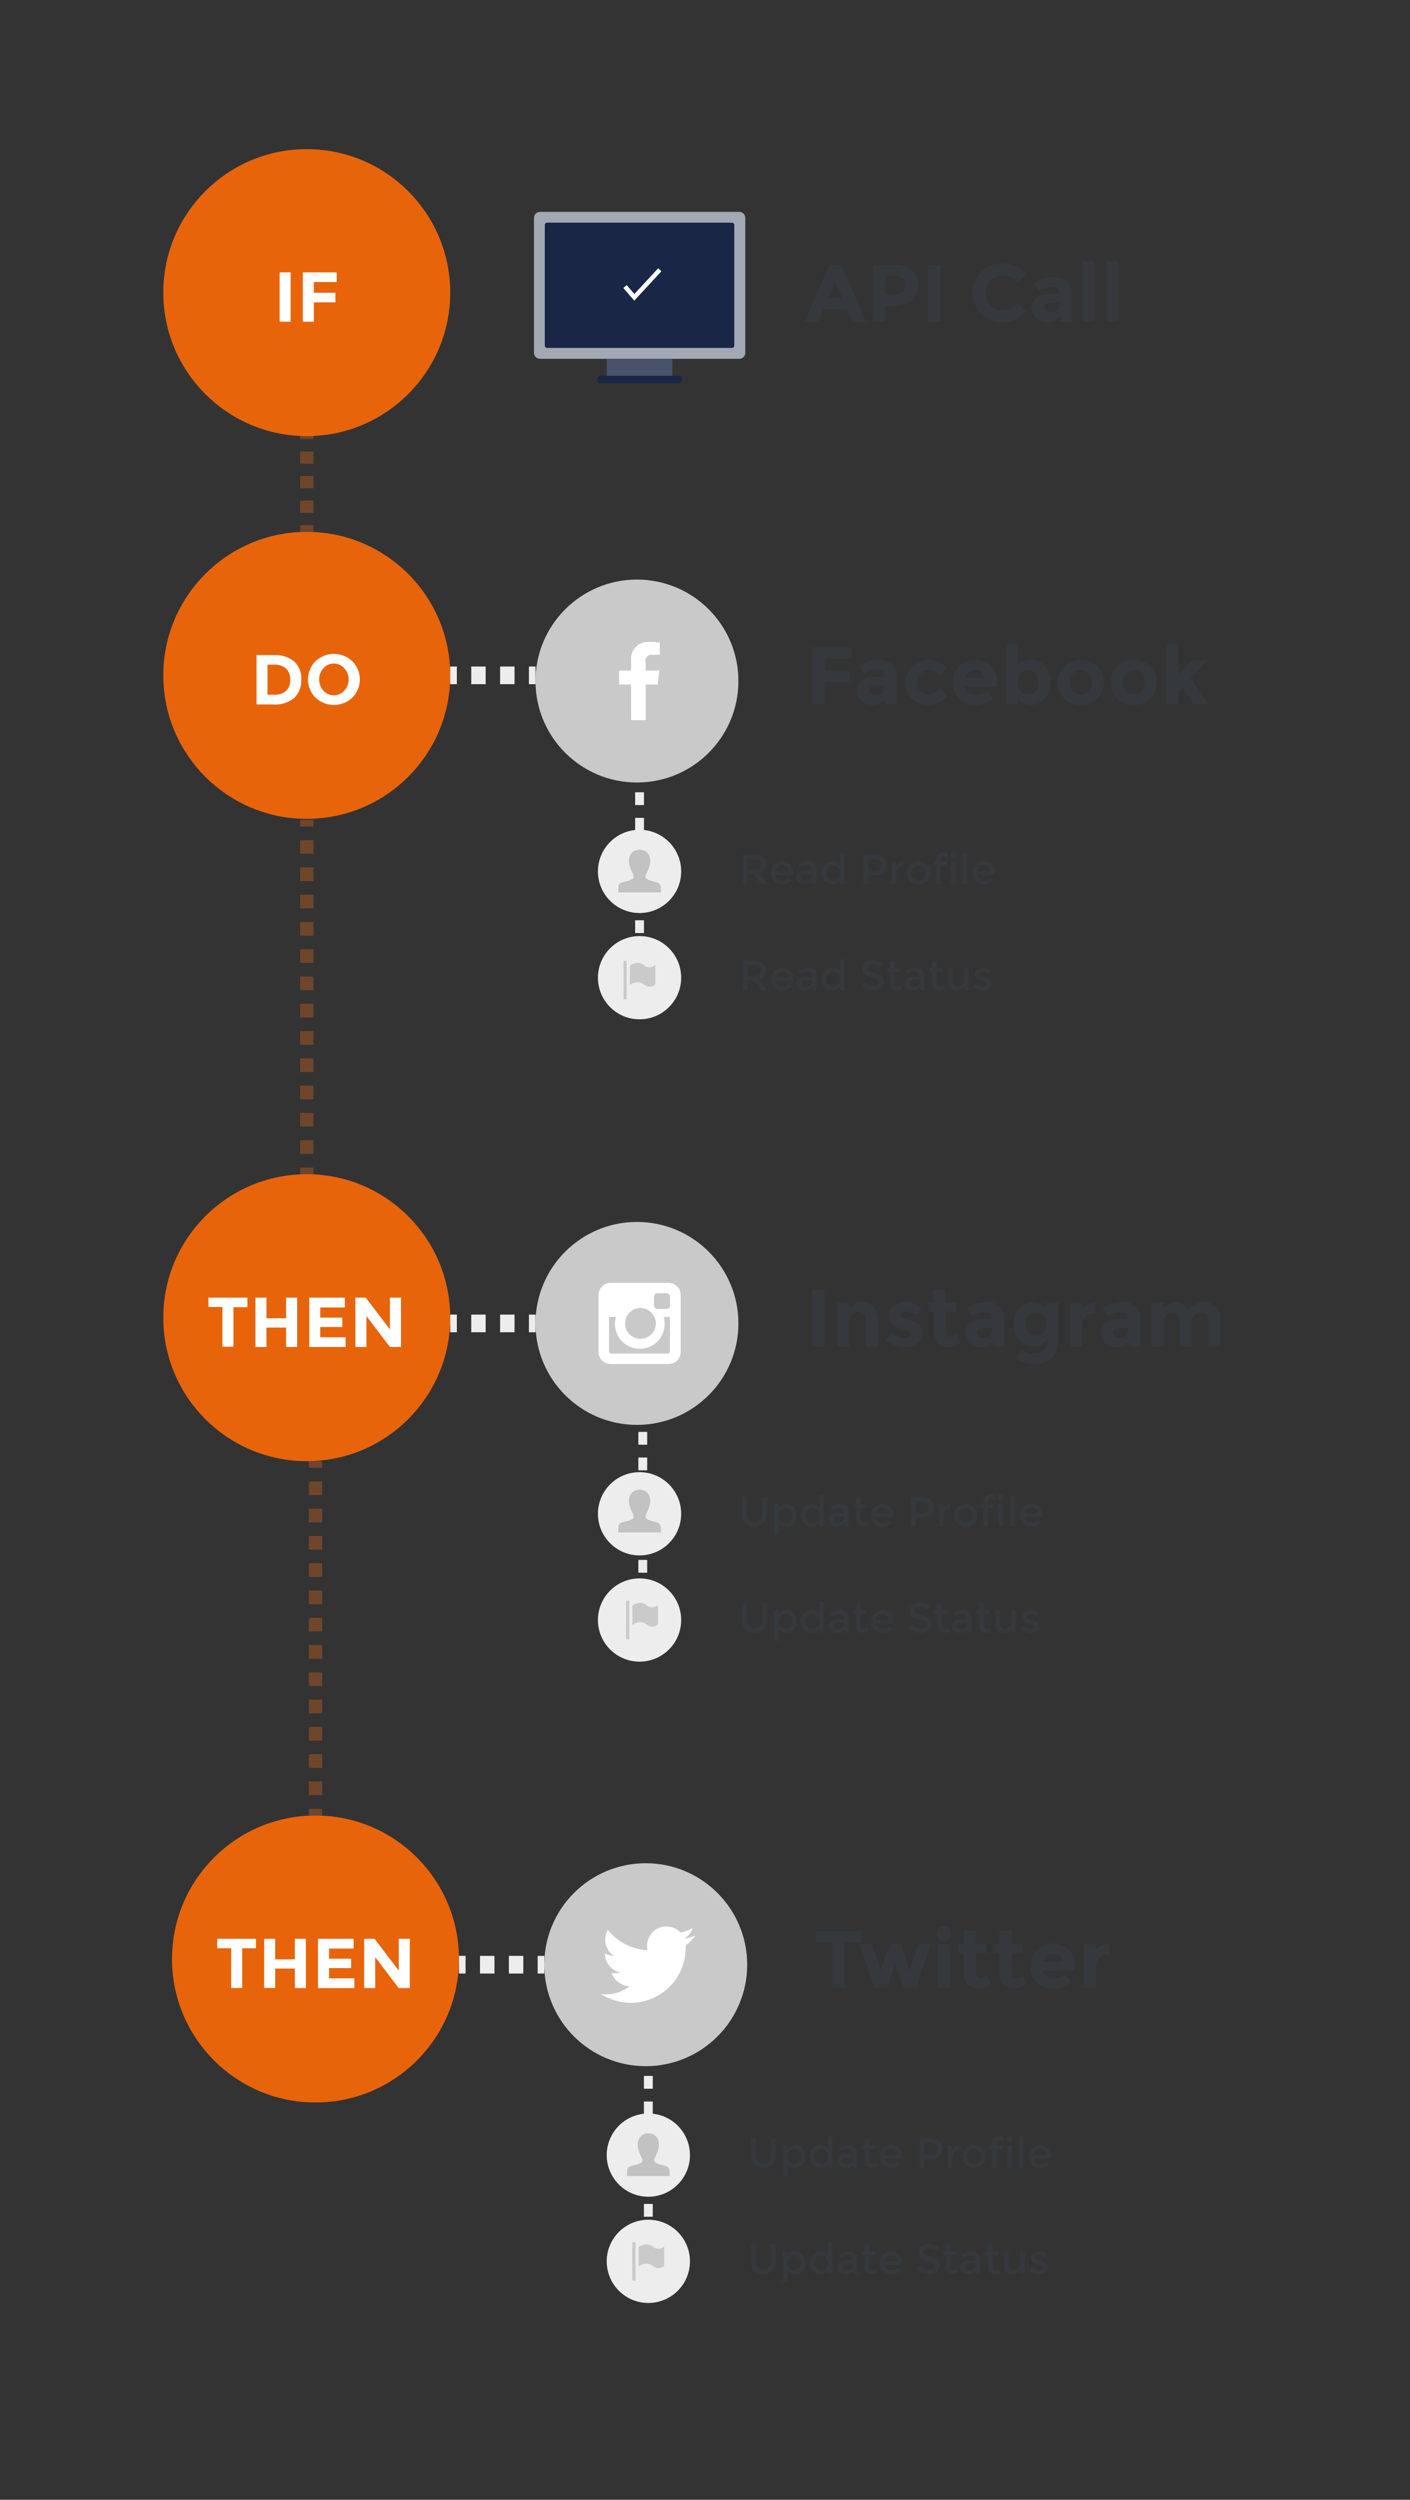 <svg id="Navigation" xmlns="http://www.w3.org/2000/svg" xmlns:xlink="http://www.w3.org/1999/xlink" viewBox="0 0 319.5 566.36"><rect x="0" y="0" width="319.5" height="566.36" fill="#333333" stroke="none"/><defs><style>.cls-1,.cls-12,.cls-13,.cls-15,.cls-16,.cls-17,.cls-24,.cls-5,.cls-6{fill:none;}.cls-2{fill:#ededed;}.cls-3{opacity:0.4;}.cls-4{fill:#373f48;}.cls-12,.cls-13,.cls-5,.cls-6{stroke:#ededed;}.cls-12,.cls-13,.cls-15,.cls-16,.cls-17,.cls-24,.cls-5,.cls-6{stroke-miterlimit:10;}.cls-5,.cls-6{stroke-width:2px;}.cls-6{stroke-dasharray:2.9 2.9;}.cls-7{fill:#e8640b;}.cls-8{fill:#cac9c9;}.cls-11,.cls-9{fill:#fff;}.cls-10{clip-path:url(#clip-path);}.cls-11{fill-rule:evenodd;}.cls-12,.cls-13{stroke-width:4px;}.cls-13{stroke-dasharray:3.27 3.27;}.cls-14{opacity:0.33;}.cls-15,.cls-16,.cls-17{stroke:#ed6c1c;stroke-width:3px;}.cls-16{stroke-dasharray:2.78 2.78;}.cls-17{stroke-dasharray:3.09 3.09;}.cls-18{clip-path:url(#clip-path-3);}.cls-19,.cls-20{fill:#000100;}.cls-19{opacity:0.15;}.cls-20{opacity:0.18;}.cls-21{fill:#a3a8b5;}.cls-22{fill:#192645;}.cls-23{fill:#49526b;}.cls-24{stroke:#fff;}</style><clipPath id="clip-path"><rect class="cls-1" x="135.62" y="290.64" width="18.61" height="18.39"/></clipPath><clipPath id="clip-path-3"><rect class="cls-1" x="140.31" y="145.43" width="9.22" height="17.75"/></clipPath></defs><title>recipe-example</title><g id="Links"><circle class="cls-2" cx="144.92" cy="342.97" r="9.43"/><circle class="cls-2" cx="144.92" cy="367.04" r="9.43"/><g class="cls-3"><path class="cls-4" d="M169.74,344.31a1.7,1.7,0,0,0,2.48,0,2.15,2.15,0,0,0,.46-1.45v-3.69h1.12v3.73a3,3,0,0,1-.79,2.21,3,3,0,0,1-4.06,0,3,3,0,0,1-.79-2.21v-3.73h1.12v3.69A2.15,2.15,0,0,0,169.74,344.31Z"/><path class="cls-4" d="M178.12,340.69a2.41,2.41,0,0,1,1.74.71,2.5,2.5,0,0,1,.72,1.88,2.61,2.61,0,0,1-.72,1.91,2.23,2.23,0,0,1-3.4-.1v2.61h-1.07v-6.92h1.07v0.89A1.9,1.9,0,0,1,178.12,340.69Zm-1.67,2.62a1.65,1.65,0,0,0,.44,1.19A1.42,1.42,0,0,0,178,345a1.51,1.51,0,0,0,1.1-.46,1.59,1.59,0,0,0,.47-1.19,1.69,1.69,0,0,0-.46-1.21,1.46,1.46,0,0,0-1.1-.48,1.4,1.4,0,0,0-1.08.48A1.72,1.72,0,0,0,176.45,343.31Z"/><path class="cls-4" d="M182.2,345.19a2.59,2.59,0,0,1-.71-1.91,2.49,2.49,0,0,1,.73-1.89,2.43,2.43,0,0,1,1.75-.71,1.92,1.92,0,0,1,1.63.86v-2.78h1.07v7.07H185.6v-0.76a2,2,0,0,1-1.72.84A2.28,2.28,0,0,1,182.2,345.19Zm0.35-1.86a1.58,1.58,0,0,0,.47,1.19,1.52,1.52,0,0,0,1.1.46,1.41,1.41,0,0,0,1.07-.46,1.65,1.65,0,0,0,.44-1.19,1.74,1.74,0,0,0-.44-1.21,1.4,1.4,0,0,0-1.08-.49,1.45,1.45,0,0,0-1.09.49A1.71,1.71,0,0,0,182.55,343.32Z"/><path class="cls-4" d="M192.31,345.83h-1v-0.68a2.09,2.09,0,0,1-1.69.75,1.94,1.94,0,0,1-1.31-.45,1.5,1.5,0,0,1-.52-1.2,1.26,1.26,0,0,1,.55-1.12,2.65,2.65,0,0,1,1.5-.37h1.38v-0.19a1,1,0,0,0-1.12-1,2.64,2.64,0,0,0-1.47.51l-0.48-.67a3.28,3.28,0,0,1,2.09-.73,2.27,2.27,0,0,1,1.46.45,1.71,1.71,0,0,1,.57,1.42v3.27Zm-1.07-1.89v-0.43H190c-0.77,0-1.15.24-1.15,0.72a0.64,0.64,0,0,0,.29.57,1.4,1.4,0,0,0,.79.19,1.44,1.44,0,0,0,.89-0.29A0.92,0.92,0,0,0,191.25,343.95Z"/><path class="cls-4" d="M195.06,341.62v2.57a0.84,0.84,0,0,0,.19.58,0.68,0.68,0,0,0,.53.21,0.91,0.91,0,0,0,.66-0.33l0.44,0.75a1.82,1.82,0,0,1-1.24.5,1.6,1.6,0,0,1-1.16-.47,1.7,1.7,0,0,1-.48-1.27v-2.54h-0.64v-0.86H194v-1.59h1.07v1.59h1.33v0.86h-1.33Z"/><path class="cls-4" d="M202.44,343.77h-4a1.15,1.15,0,0,0,.5.89,2,2,0,0,0,2.51-.26l0.61,0.67a2.84,2.84,0,0,1-2.13.85,2.54,2.54,0,0,1-1.81-.71,2.5,2.5,0,0,1-.75-1.9,2.46,2.46,0,0,1,.76-1.9,2.56,2.56,0,0,1,1.8-.71,2.6,2.6,0,0,1,1.76.62,2.15,2.15,0,0,1,.72,1.72v0.73Zm-4-.84h2.9a1.22,1.22,0,0,0-.4-1,1.46,1.46,0,0,0-1-.34,1.69,1.69,0,0,0-1.05.36A1.15,1.15,0,0,0,198.47,342.93Z"/><path class="cls-4" d="M210.87,339.76a2.2,2.2,0,0,1,.7,1.79,2.12,2.12,0,0,1-.71,1.77,3.48,3.48,0,0,1-2.18.56h-1.18v2h-1.12v-6.66h2.29A3.43,3.43,0,0,1,210.87,339.76Zm-0.8,2.75a1.47,1.47,0,0,0,.34-1,1.08,1.08,0,0,0-.43-1,2.46,2.46,0,0,0-1.34-.29h-1.14v2.67h1.3A1.74,1.74,0,0,0,210.07,342.5Z"/><path class="cls-4" d="M215.39,341.77a1.41,1.41,0,0,0-1.19.51,2.19,2.19,0,0,0-.4,1.38v2.17h-1.07v-5.07h1.07v1a2.21,2.21,0,0,1,.7-0.78,1.69,1.69,0,0,1,.94-0.31v1.08h-0.06Z"/><path class="cls-4" d="M220.66,345.15a2.78,2.78,0,0,1-3.81,0,2.63,2.63,0,0,1,0-3.71,2.77,2.77,0,0,1,3.81,0A2.63,2.63,0,0,1,220.66,345.15Zm-3.05-.66a1.66,1.66,0,0,0,2.3,0,1.81,1.81,0,0,0,0-2.39,1.66,1.66,0,0,0-2.3,0A1.81,1.81,0,0,0,217.6,344.5Z"/><path class="cls-4" d="M223.87,340.35v0.42h1.33v0.86h-1.33v4.21H222.8v-4.21h-0.64v-0.86h0.64v-0.39a1.7,1.7,0,0,1,.48-1.27,1.6,1.6,0,0,1,1.16-.47,1.82,1.82,0,0,1,1.24.5l-0.44.75a0.91,0.91,0,0,0-.66-0.33,0.68,0.68,0,0,0-.53.21A0.84,0.84,0,0,0,223.87,340.35Z"/><path class="cls-4" d="M226.3,339.76a0.67,0.67,0,1,1,.48.2A0.65,0.65,0,0,1,226.3,339.76Zm1,6.08h-1.07v-5.07h1.07v5.07Z"/><path class="cls-4" d="M229.91,345.83h-1.07v-7.07h1.07v7.07Z"/><path class="cls-4" d="M236.16,343.77h-4a1.15,1.15,0,0,0,.5.89,2,2,0,0,0,2.51-.26l0.61,0.67a2.83,2.83,0,0,1-2.13.85,2.54,2.54,0,0,1-1.81-.71,2.5,2.5,0,0,1-.75-1.9,2.46,2.46,0,0,1,.76-1.9,2.56,2.56,0,0,1,1.8-.71,2.6,2.6,0,0,1,1.76.62,2.15,2.15,0,0,1,.72,1.72v0.73Zm-4-.84h2.91a1.22,1.22,0,0,0-.4-1,1.46,1.46,0,0,0-1-.34,1.69,1.69,0,0,0-1.05.36A1.15,1.15,0,0,0,232.19,342.93Z"/></g><g class="cls-3"><path class="cls-4" d="M169.74,368.39a1.7,1.7,0,0,0,2.48,0,2.15,2.15,0,0,0,.46-1.45v-3.69h1.12V367a3,3,0,0,1-.79,2.21,3,3,0,0,1-4.06,0,3,3,0,0,1-.79-2.21v-3.73h1.12v3.69A2.15,2.15,0,0,0,169.74,368.39Z"/><path class="cls-4" d="M178.12,364.77a2.41,2.41,0,0,1,1.74.71,2.5,2.5,0,0,1,.72,1.88,2.61,2.61,0,0,1-.72,1.91,2.23,2.23,0,0,1-3.4-.1v2.61h-1.07v-6.92h1.07v0.89A1.9,1.9,0,0,1,178.12,364.77Zm-1.67,2.62a1.65,1.65,0,0,0,.44,1.19A1.42,1.42,0,0,0,178,369a1.51,1.51,0,0,0,1.1-.46,1.59,1.59,0,0,0,.47-1.19,1.69,1.69,0,0,0-.46-1.21,1.46,1.46,0,0,0-1.1-.48,1.4,1.4,0,0,0-1.08.48A1.72,1.72,0,0,0,176.45,367.39Z"/><path class="cls-4" d="M182.2,369.27a2.59,2.59,0,0,1-.71-1.91,2.49,2.49,0,0,1,.73-1.89,2.43,2.43,0,0,1,1.75-.71,1.92,1.92,0,0,1,1.63.86v-2.78h1.07v7.07H185.6v-0.76a2,2,0,0,1-1.72.84A2.28,2.28,0,0,1,182.2,369.27Zm0.35-1.86a1.58,1.58,0,0,0,.47,1.19,1.52,1.52,0,0,0,1.1.46,1.41,1.41,0,0,0,1.07-.46,1.65,1.65,0,0,0,.44-1.19,1.74,1.74,0,0,0-.44-1.21,1.4,1.4,0,0,0-1.08-.49,1.45,1.45,0,0,0-1.09.49A1.71,1.71,0,0,0,182.55,367.4Z"/><path class="cls-4" d="M192.31,369.91h-1v-0.68a2.09,2.09,0,0,1-1.69.75,1.94,1.94,0,0,1-1.31-.45,1.5,1.5,0,0,1-.52-1.2,1.26,1.26,0,0,1,.55-1.12,2.65,2.65,0,0,1,1.5-.37h1.38v-0.19a1,1,0,0,0-1.12-1,2.64,2.64,0,0,0-1.47.51l-0.48-.67a3.28,3.28,0,0,1,2.09-.73,2.27,2.27,0,0,1,1.46.45,1.71,1.71,0,0,1,.57,1.42v3.27ZM191.25,368V367.6H190c-0.77,0-1.15.24-1.15,0.72a0.64,0.64,0,0,0,.29.57,1.4,1.4,0,0,0,.79.19,1.44,1.44,0,0,0,.89-0.29A0.92,0.92,0,0,0,191.25,368Z"/><path class="cls-4" d="M195.06,365.7v2.57a0.84,0.84,0,0,0,.19.58,0.68,0.68,0,0,0,.53.21,0.91,0.91,0,0,0,.66-0.33l0.44,0.75a1.82,1.82,0,0,1-1.24.5,1.6,1.6,0,0,1-1.16-.47,1.7,1.7,0,0,1-.48-1.27V365.7h-0.64v-0.86H194v-1.59h1.07v1.59h1.33v0.86h-1.33Z"/><path class="cls-4" d="M202.44,367.85h-4a1.15,1.15,0,0,0,.5.89,2,2,0,0,0,2.51-.26l0.61,0.67A2.84,2.84,0,0,1,200,370a2.54,2.54,0,0,1-1.81-.71,2.5,2.5,0,0,1-.75-1.9,2.46,2.46,0,0,1,.76-1.9,2.56,2.56,0,0,1,1.8-.71,2.6,2.6,0,0,1,1.76.62,2.15,2.15,0,0,1,.72,1.72v0.73Zm-4-.84h2.9a1.22,1.22,0,0,0-.4-1,1.46,1.46,0,0,0-1-.34,1.69,1.69,0,0,0-1.05.36A1.15,1.15,0,0,0,198.47,367Z"/><path class="cls-4" d="M208.39,364.13a1.48,1.48,0,0,0-.81.2,0.67,0.67,0,0,0-.31.6,0.7,0.7,0,0,0,.31.62,4.78,4.78,0,0,0,1.34.46,3.68,3.68,0,0,1,1.54.7A1.65,1.65,0,0,1,211,368a1.75,1.75,0,0,1-.66,1.41,2.62,2.62,0,0,1-1.72.54,4,4,0,0,1-2.77-1.08l0.71-.85a3.17,3.17,0,0,0,2.1.88,1.43,1.43,0,0,0,.86-0.23,0.73,0.73,0,0,0,.32-0.62,0.7,0.7,0,0,0-.3-0.6,3.14,3.14,0,0,0-1-.39,9.19,9.19,0,0,1-1.12-.32,2.49,2.49,0,0,1-.68-0.39,1.61,1.61,0,0,1-.59-1.37,1.67,1.67,0,0,1,.67-1.42,2.7,2.7,0,0,1,1.66-.5,4,4,0,0,1,1.27.21,3.31,3.31,0,0,1,1.09.59l-0.6.85a2.28,2.28,0,0,0-.8-0.44A3.08,3.08,0,0,0,208.39,364.13Z"/><path class="cls-4" d="M213.42,365.7v2.57a0.84,0.84,0,0,0,.19.58,0.68,0.68,0,0,0,.53.21,0.91,0.91,0,0,0,.66-0.33l0.44,0.75a1.82,1.82,0,0,1-1.24.5,1.6,1.6,0,0,1-1.16-.47,1.7,1.7,0,0,1-.48-1.27V365.7h-0.64v-0.86h0.64v-1.59h1.07v1.59h1.33v0.86h-1.33Z"/><path class="cls-4" d="M220.19,369.91h-1v-0.68a2.09,2.09,0,0,1-1.69.75,1.94,1.94,0,0,1-1.31-.45,1.5,1.5,0,0,1-.52-1.2,1.26,1.26,0,0,1,.55-1.12,2.64,2.64,0,0,1,1.5-.37h1.38v-0.19a1,1,0,0,0-1.12-1,2.64,2.64,0,0,0-1.47.51l-0.48-.67a3.28,3.28,0,0,1,2.09-.73,2.28,2.28,0,0,1,1.46.45,1.72,1.72,0,0,1,.57,1.42v3.27ZM219.12,368V367.6h-1.2q-1.15,0-1.15.72a0.64,0.64,0,0,0,.29.57,1.39,1.39,0,0,0,.79.19,1.44,1.44,0,0,0,.89-0.29A0.92,0.92,0,0,0,219.12,368Z"/><path class="cls-4" d="M222.93,365.7v2.57a0.84,0.84,0,0,0,.19.58,0.68,0.68,0,0,0,.53.21,0.91,0.91,0,0,0,.66-0.33l0.44,0.75a1.82,1.82,0,0,1-1.24.5,1.6,1.6,0,0,1-1.16-.47,1.7,1.7,0,0,1-.48-1.27V365.7h-0.64v-0.86h0.64v-1.59h1.07v1.59h1.33v0.86h-1.33Z"/><path class="cls-4" d="M229.14,367.59v-2.74h1.07v5.07h-1.07V369a2,2,0,0,1-3.07.48,2,2,0,0,1-.53-1.51v-3.11h1.07v2.78a1.14,1.14,0,0,0,1.16,1.4,1.39,1.39,0,0,0,1-.37A1.36,1.36,0,0,0,229.14,367.59Z"/><path class="cls-4" d="M235.36,368.4a1.43,1.43,0,0,1-.52,1.16,2,2,0,0,1-1.34.43,3.58,3.58,0,0,1-1.15-.2,3.44,3.44,0,0,1-1.05-.56l0.51-.83a2.88,2.88,0,0,0,1.71.67,0.9,0.9,0,0,0,.57-0.17,0.52,0.52,0,0,0,.21-0.42,1.15,1.15,0,0,0-1-.69l-0.11,0q-1.58-.43-1.58-1.43a1.36,1.36,0,0,1,.55-1.13,2.26,2.26,0,0,1,1.42-.42,3,3,0,0,1,1.66.51l-0.4.79a2.39,2.39,0,0,0-1.34-.41,1.23,1.23,0,0,0-.62.14,0.45,0.45,0,0,0-.24.42,0.38,0.38,0,0,0,.25.36,2.32,2.32,0,0,0,.48.16l0.55,0.15,0.46,0.17a3,3,0,0,1,.48.27A1.19,1.19,0,0,1,235.36,368.4Z"/></g><line class="cls-2" x1="144.92" y1="163.5" x2="144.92" y2="221.65"/><line class="cls-5" x1="144.92" y1="163.5" x2="144.92" y2="165"/><line class="cls-6" x1="144.92" y1="167.9" x2="144.92" y2="218.69"/><line class="cls-5" x1="144.92" y1="220.15" x2="144.92" y2="221.65"/><line class="cls-2" x1="145.65" y1="308.42" x2="145.65" y2="366.57"/><line class="cls-5" x1="145.65" y1="308.42" x2="145.65" y2="309.92"/><line class="cls-6" x1="145.65" y1="312.82" x2="145.65" y2="363.62"/><line class="cls-5" x1="145.65" y1="365.07" x2="145.65" y2="366.57"/><circle class="cls-7" cx="69.51" cy="298.54" r="32.51"/><circle class="cls-8" cx="144.33" cy="299.84" r="22.99"/><g class="cls-3"><path class="cls-4" d="M184,292.22h2.88v12.92H184V292.22Z"/><path class="cls-4" d="M192.45,299.59v5.54h-2.77v-9.94h2.77v1.11a3.88,3.88,0,0,1,2.83-1.28,3.5,3.5,0,0,1,2.63,1.11,4.1,4.1,0,0,1,1.06,3v6H196.2v-5.62q0-2.29-1.68-2.29a2,2,0,0,0-1.45.6A2.35,2.35,0,0,0,192.45,299.59Z"/><path class="cls-4" d="M209,302a2.9,2.9,0,0,1-1.08,2.36,4.18,4.18,0,0,1-2.74.89,7.35,7.35,0,0,1-2.31-.4,6.81,6.81,0,0,1-2.16-1.17l1.22-1.74a5.31,5.31,0,0,0,3.31,1.2,1.5,1.5,0,0,0,.85-0.21,0.65,0.65,0,0,0,.31-0.56,0.81,0.81,0,0,0-.44-0.65,4.9,4.9,0,0,0-1.26-.55c-0.55-.17-1-0.32-1.26-0.44a7,7,0,0,1-1-.54,2.29,2.29,0,0,1-1.13-2.08,2.73,2.73,0,0,1,1.11-2.25,4.51,4.51,0,0,1,2.86-.87,6.25,6.25,0,0,1,3.51,1.18l-1,1.85a4.54,4.54,0,0,0-2.58-.89q-1.28,0-1.28.7a0.68,0.68,0,0,0,.41.61,8.17,8.17,0,0,0,1.35.52q0.94,0.3,1.34.45a6.62,6.62,0,0,1,1,.49A2.26,2.26,0,0,1,209,302Z"/><path class="cls-4" d="M214.33,297.19v4.45a1.28,1.28,0,0,0,.3.9,0.92,0.92,0,0,0,.7.32,1.6,1.6,0,0,0,1.31-.7l1,1.94a4,4,0,0,1-2.73,1.18,3.31,3.31,0,0,1-3.41-3.51v-4.58h-1.17v-2h1.17v-3h2.79v3h2.4v2h-2.4Z"/><path class="cls-4" d="M227.6,305.14H225v-1.2a3.27,3.27,0,0,1-2.65,1.35,4,4,0,0,1-2.65-.91,3,3,0,0,1-1.07-2.44,2.58,2.58,0,0,1,1.11-2.28,5.31,5.31,0,0,1,3-.76h2.07v-0.06a1.45,1.45,0,0,0-1.68-1.59,4.55,4.55,0,0,0-1.52.29,5,5,0,0,0-1.36.71L219,296.45a7.42,7.42,0,0,1,4.47-1.42,4.63,4.63,0,0,1,3,.91,3.43,3.43,0,0,1,1.15,2.86v6.34Zm-2.79-3.79v-0.48h-1.74q-1.66,0-1.66,1a1,1,0,0,0,.4.82,1.93,1.93,0,0,0,1.14.29,2,2,0,0,0,1.3-.45A1.47,1.47,0,0,0,224.81,301.35Z"/><path class="cls-4" d="M237.48,303.45a4.21,4.21,0,0,1-3.26,1.46,4.5,4.5,0,0,1-3.29-1.32,4.73,4.73,0,0,1-1.34-3.53,5,5,0,0,1,1.38-3.62,4.28,4.28,0,0,1,3.15-1.41,3.6,3.6,0,0,1,2.94,1.46v-1.31h2.77v8.67a5.76,5.76,0,0,1-.46,2.37,4.1,4.1,0,0,1-1.24,1.63,5.65,5.65,0,0,1-3.62,1.22,7.57,7.57,0,0,1-2.26-.36,6.45,6.45,0,0,1-2-1l1.07-2.09a4.72,4.72,0,0,0,2.89,1,3.59,3.59,0,0,0,2.41-.76A3,3,0,0,0,237.48,303.45ZM237.1,300a2.58,2.58,0,0,0-.67-1.88,2.21,2.21,0,0,0-1.65-.68,2.36,2.36,0,0,0-1.69.68,2.47,2.47,0,0,0-.71,1.87,2.66,2.66,0,0,0,.69,1.91,2.24,2.24,0,0,0,1.69.73,2.17,2.17,0,0,0,1.66-.72A2.71,2.71,0,0,0,237.1,300Z"/><path class="cls-4" d="M247.68,297.63a2.1,2.1,0,0,0-1.85.88,4,4,0,0,0-.61,2.32v4.31h-2.77v-9.94h2.77v1.31a4.66,4.66,0,0,1,1.34-1,3.64,3.64,0,0,1,1.63-.44l0,2.61h-0.54Z"/><path class="cls-4" d="M258.4,305.14H255.8v-1.2a3.26,3.26,0,0,1-2.65,1.35,3.94,3.94,0,0,1-2.65-.91,3,3,0,0,1-1.07-2.44,2.58,2.58,0,0,1,1.11-2.28,5.3,5.3,0,0,1,3-.76h2.07v-0.06a1.45,1.45,0,0,0-1.68-1.59,4.56,4.56,0,0,0-1.52.29,5,5,0,0,0-1.36.71l-1.24-1.79A7.42,7.42,0,0,1,254.3,295a4.62,4.62,0,0,1,3,.91,3.43,3.43,0,0,1,1.15,2.86v6.34Zm-2.79-3.79v-0.48h-1.74q-1.66,0-1.66,1a1,1,0,0,0,.4.82,1.93,1.93,0,0,0,1.14.29,2,2,0,0,0,1.3-.45A1.47,1.47,0,0,0,255.61,301.35Z"/><path class="cls-4" d="M270.06,299.78v5.36h-2.79V299.7a3.26,3.26,0,0,0-.36-1.74,1.28,1.28,0,0,0-1.16-.55,2,2,0,0,0-1.42.6,2.34,2.34,0,0,0-.62,1.76v5.36h-2.77v-9.94h2.77v1.13a3.43,3.43,0,0,1,2.62-1.29,2.85,2.85,0,0,1,1.71.55,3.61,3.61,0,0,1,1.16,1.35,3.9,3.9,0,0,1,1.54-1.4,4.22,4.22,0,0,1,1.95-.5,3.88,3.88,0,0,1,2.83,1,4,4,0,0,1,1.07,3v6H273.8V299.7q0-2.29-1.68-2.29a2,2,0,0,0-1.44.6A2.37,2.37,0,0,0,270.06,299.78Z"/></g><path class="cls-9" d="M52.89,296.11v9H50.4v-9H47.23V294h8.83v2.16H52.89Z"/><path class="cls-9" d="M64.83,294h2.5v11.18h-2.5v-4.4H60.38v4.4h-2.5V294h2.5v4.67h4.45V294Z"/><path class="cls-9" d="M78.14,294v2.22H72.57v2.3h5v2.13h-5v2.32h5.74v2.21H70.08V294h8.06Z"/><path class="cls-9" d="M88.36,294h2.5v11.18h-2.5l-5.33-7v7h-2.5V294h2.34l5.49,7.2V294Z"/><g id="Vector_Smart_Object" data-name="Vector Smart Object"><g class="cls-10"><g class="cls-10"><path class="cls-11" d="M138.23,290.64h13.46a2.77,2.77,0,0,1,2.54,2.58v13.3a2.7,2.7,0,0,1-2.54,2.51H138.23a2.77,2.77,0,0,1-2.61-2.51v-13.3a2.84,2.84,0,0,1,2.61-2.58m13.6,3.18A0.81,0.81,0,0,0,151,293h-2a0.81,0.81,0,0,0-.82.81v1.95a0.81,0.81,0,0,0,.82.81h2a0.81,0.81,0,0,0,.82-0.81v-1.95Zm0,4.53h-1.45a6.26,6.26,0,0,1,.23,1.61,5.63,5.63,0,0,1-11.26,0,6.13,6.13,0,0,1,.23-1.59H138v7.7a0.55,0.55,0,0,0,.62.61h12.61a0.53,0.53,0,0,0,.58-0.61v-7.7Zm-6.85-2a3.49,3.49,0,1,0,3.64,3.48,3.56,3.56,0,0,0-3.64-3.48"/></g></g></g><circle class="cls-7" cx="69.51" cy="153.01" r="32.51"/><circle class="cls-8" cx="144.33" cy="154.3" r="22.99"/><circle class="cls-2" cx="144.92" cy="197.43" r="9.43"/><circle class="cls-2" cx="144.92" cy="221.51" r="9.43"/><g class="cls-3"><path class="cls-4" d="M192.85,146.68v2.53h-6V152h5.69v2.53h-5.69v5.06H184V146.68h8.87Z"/><path class="cls-4" d="M203.19,159.6h-2.61v-1.2a3.27,3.27,0,0,1-2.65,1.35,4,4,0,0,1-2.65-.91,3,3,0,0,1-1.07-2.44,2.58,2.58,0,0,1,1.11-2.28,5.3,5.3,0,0,1,3-.76h2.07V153.3a1.45,1.45,0,0,0-1.68-1.59,4.55,4.55,0,0,0-1.52.29,5,5,0,0,0-1.36.71l-1.24-1.79a7.42,7.42,0,0,1,4.47-1.42,4.63,4.63,0,0,1,3,.91,3.43,3.43,0,0,1,1.15,2.86v6.34Zm-2.79-3.79v-0.48h-1.74q-1.66,0-1.66,1a1,1,0,0,0,.4.82,1.93,1.93,0,0,0,1.14.29,2,2,0,0,0,1.3-.45A1.47,1.47,0,0,0,200.39,155.81Z"/><path class="cls-4" d="M210.48,157.29a3.18,3.18,0,0,0,2.5-1.39l1.64,1.85a5.72,5.72,0,0,1-4.16,2,5.39,5.39,0,0,1-3.78-1.41,5.2,5.2,0,0,1,0-7.41,5.3,5.3,0,0,1,3.71-1.43,5.77,5.77,0,0,1,2.17.44,5.49,5.49,0,0,1,1.93,1.31l-1.44,1.88a3.27,3.27,0,0,0-1.17-.89,3.31,3.31,0,0,0-1.38-.31,2.7,2.7,0,0,0-1.88.71,2.53,2.53,0,0,0-.79,2,2.51,2.51,0,0,0,.79,2A2.67,2.67,0,0,0,210.48,157.29Z"/><path class="cls-4" d="M225.08,158.16a5.56,5.56,0,0,1-3.95,1.59,5.24,5.24,0,0,1-3.74-1.39,4.9,4.9,0,0,1-1.48-3.74,4.83,4.83,0,0,1,1.51-3.73,5.08,5.08,0,0,1,3.56-1.39,5.15,5.15,0,0,1,3.48,1.24,4.26,4.26,0,0,1,1.43,3.4v1.48h-7.24a2,2,0,0,0,.85,1.33,2.72,2.72,0,0,0,1.63.52,3.19,3.19,0,0,0,2.4-1Zm-2.66-5.9a2.1,2.1,0,0,0-1.4-.48,2.5,2.5,0,0,0-1.51.5,1.91,1.91,0,0,0-.79,1.35h4.36A2,2,0,0,0,222.42,152.26Z"/><path class="cls-4" d="M233.62,149.49a4.23,4.23,0,0,1,3.16,1.41,5,5,0,0,1,1.35,3.63,5.26,5.26,0,0,1-1.39,3.71,4.2,4.2,0,0,1-3.15,1.5,3.6,3.6,0,0,1-2.93-1.46v1.31h-2.77V145.89h2.77v4.88A3.79,3.79,0,0,1,233.62,149.49Zm-3,5.15a2.88,2.88,0,0,0,.67,2,2.1,2.1,0,0,0,1.63.77,2.24,2.24,0,0,0,1.68-.77,2.76,2.76,0,0,0,.72-2,3,3,0,0,0-.7-2,2.15,2.15,0,0,0-1.68-.81,2.08,2.08,0,0,0-1.65.8A3,3,0,0,0,230.63,154.64Z"/><path class="cls-4" d="M250.14,154.63a4.92,4.92,0,0,1-1.5,3.64,5.52,5.52,0,0,1-7.52,0,5.19,5.19,0,0,1,0-7.29,5.5,5.5,0,0,1,7.52,0A5,5,0,0,1,250.14,154.63Zm-7.72,0a2.85,2.85,0,0,0,.69,2,2.44,2.44,0,0,0,3.55,0,2.85,2.85,0,0,0,.69-2,2.88,2.88,0,0,0-.69-2,2.41,2.41,0,0,0-3.55,0A2.88,2.88,0,0,0,242.42,154.63Z"/><path class="cls-4" d="M262.14,154.63a4.92,4.92,0,0,1-1.5,3.64,5.52,5.52,0,0,1-7.52,0,5.19,5.19,0,0,1,0-7.29,5.5,5.5,0,0,1,7.52,0A5,5,0,0,1,262.14,154.63Zm-7.72,0a2.85,2.85,0,0,0,.69,2,2.44,2.44,0,0,0,3.55,0,2.85,2.85,0,0,0,.69-2,2.88,2.88,0,0,0-.69-2,2.41,2.41,0,0,0-3.55,0A2.88,2.88,0,0,0,254.41,154.63Z"/><path class="cls-4" d="M267,159.6h-2.77V145.89H267v7l3.09-3.29h3.49l-3.79,4,3.94,5.93h-3.29l-2.53-3.81-0.91.94v2.86Z"/></g><g class="cls-3"><path class="cls-4" d="M173.56,195.8a1.93,1.93,0,0,1-1.44,2.08l1.74,2.42h-1.43l-1.59-2.24h-1.48v2.24h-1.12v-6.66h2.48a3.59,3.59,0,0,1,2.18.51A2,2,0,0,1,173.56,195.8Zm-1.5.94a1.19,1.19,0,0,0,.34-0.95,1,1,0,0,0-.35-0.9,2.35,2.35,0,0,0-1.26-.24h-1.43V197h1.4A2.06,2.06,0,0,0,172.06,196.74Z"/><path class="cls-4" d="M179.74,198.23h-4a1.15,1.15,0,0,0,.5.89,2,2,0,0,0,2.51-.26l0.61,0.67a2.84,2.84,0,0,1-2.13.85,2.54,2.54,0,0,1-1.81-.71,2.5,2.5,0,0,1-.75-1.9,2.46,2.46,0,0,1,.76-1.9,2.56,2.56,0,0,1,1.8-.71,2.6,2.6,0,0,1,1.76.62,2.15,2.15,0,0,1,.72,1.72v0.73Zm-4-.84h2.9a1.22,1.22,0,0,0-.4-1,1.46,1.46,0,0,0-1-.34,1.69,1.69,0,0,0-1.05.36A1.15,1.15,0,0,0,175.77,197.39Z"/><path class="cls-4" d="M185,200.29h-1v-0.68a2.09,2.09,0,0,1-1.69.75,1.93,1.93,0,0,1-1.31-.45,1.5,1.5,0,0,1-.52-1.2,1.26,1.26,0,0,1,.55-1.12,2.64,2.64,0,0,1,1.5-.37H184V197a1,1,0,0,0-1.12-1,2.64,2.64,0,0,0-1.47.51l-0.48-.67a3.29,3.29,0,0,1,2.1-.73,2.28,2.28,0,0,1,1.46.45A1.72,1.72,0,0,1,185,197v3.27ZM184,198.41V198h-1.2q-1.15,0-1.15.72a0.65,0.65,0,0,0,.29.57,1.4,1.4,0,0,0,.8.19,1.44,1.44,0,0,0,.89-0.29A0.92,0.92,0,0,0,184,198.41Z"/><path class="cls-4" d="M186.89,199.65a2.59,2.59,0,0,1-.71-1.91,2.5,2.5,0,0,1,.73-1.89,2.44,2.44,0,0,1,1.75-.71,1.92,1.92,0,0,1,1.63.86v-2.78h1.07v7.07h-1.07v-0.76a2,2,0,0,1-1.72.84A2.28,2.28,0,0,1,186.89,199.65Zm0.35-1.86a1.59,1.59,0,0,0,.47,1.19,1.51,1.51,0,0,0,1.1.46,1.41,1.41,0,0,0,1.07-.46,1.66,1.66,0,0,0,.44-1.19,1.75,1.75,0,0,0-.44-1.21,1.4,1.4,0,0,0-1.08-.49,1.45,1.45,0,0,0-1.1.49A1.71,1.71,0,0,0,187.25,197.79Z"/><path class="cls-4" d="M200.16,194.22a2.2,2.2,0,0,1,.7,1.79,2.12,2.12,0,0,1-.71,1.77,3.47,3.47,0,0,1-2.18.56h-1.18v2h-1.12v-6.66H198A3.43,3.43,0,0,1,200.16,194.22Zm-0.8,2.75a1.46,1.46,0,0,0,.34-1,1.09,1.09,0,0,0-.43-1,2.47,2.47,0,0,0-1.34-.29h-1.14v2.67h1.3A1.74,1.74,0,0,0,199.36,197Z"/><path class="cls-4" d="M204.69,196.23a1.42,1.42,0,0,0-1.19.51,2.2,2.2,0,0,0-.4,1.38v2.17H202v-5.07h1.07v1a2.21,2.21,0,0,1,.7-0.78,1.69,1.69,0,0,1,.94-0.31v1.08h-0.06Z"/><path class="cls-4" d="M210,199.61a2.78,2.78,0,0,1-3.81,0,2.63,2.63,0,0,1,0-3.71,2.77,2.77,0,0,1,3.81,0A2.63,2.63,0,0,1,210,199.61ZM206.9,199a1.66,1.66,0,0,0,2.29,0,1.81,1.81,0,0,0,0-2.39,1.66,1.66,0,0,0-2.29,0A1.8,1.8,0,0,0,206.9,199Z"/><path class="cls-4" d="M213.16,194.81v0.42h1.33v0.86h-1.33v4.21H212.1v-4.21h-0.64v-0.86h0.64v-0.39a1.7,1.7,0,0,1,.48-1.27,1.6,1.6,0,0,1,1.16-.47,1.82,1.82,0,0,1,1.24.5l-0.44.75a0.9,0.9,0,0,0-.66-0.33,0.68,0.68,0,0,0-.53.21A0.84,0.84,0,0,0,213.16,194.81Z"/><path class="cls-4" d="M215.59,194.22a0.67,0.67,0,1,1,.48.2A0.64,0.64,0,0,1,215.59,194.22Zm1,6.08h-1.07v-5.07h1.07v5.07Z"/><path class="cls-4" d="M219.2,200.29h-1.07v-7.07h1.07v7.07Z"/><path class="cls-4" d="M225.46,198.23h-4a1.15,1.15,0,0,0,.5.89,2,2,0,0,0,2.51-.26l0.61,0.67a2.83,2.83,0,0,1-2.13.85,2.54,2.54,0,0,1-1.81-.71,2.5,2.5,0,0,1-.75-1.9,2.46,2.46,0,0,1,.76-1.9,2.56,2.56,0,0,1,1.79-.71,2.6,2.6,0,0,1,1.76.62,2.15,2.15,0,0,1,.72,1.72v0.73Zm-4-.84h2.91a1.22,1.22,0,0,0-.4-1,1.47,1.47,0,0,0-1-.34,1.69,1.69,0,0,0-1.05.36A1.16,1.16,0,0,0,221.49,197.39Z"/></g><g class="cls-3"><path class="cls-4" d="M173.56,219.88a1.93,1.93,0,0,1-1.44,2.08l1.74,2.42h-1.43l-1.59-2.24h-1.48v2.24h-1.12v-6.66h2.48a3.59,3.59,0,0,1,2.18.51A2,2,0,0,1,173.56,219.88Zm-1.5.94a1.19,1.19,0,0,0,.34-0.95,1,1,0,0,0-.35-0.9,2.35,2.35,0,0,0-1.26-.24h-1.43v2.38h1.4A2.06,2.06,0,0,0,172.06,220.82Z"/><path class="cls-4" d="M179.74,222.31h-4a1.15,1.15,0,0,0,.5.89,2,2,0,0,0,2.51-.26l0.61,0.67a2.84,2.84,0,0,1-2.13.85,2.54,2.54,0,0,1-1.81-.71,2.5,2.5,0,0,1-.75-1.9,2.46,2.46,0,0,1,.76-1.9,2.56,2.56,0,0,1,1.8-.71,2.6,2.6,0,0,1,1.76.62,2.15,2.15,0,0,1,.72,1.72v0.73Zm-4-.84h2.9a1.22,1.22,0,0,0-.4-1,1.46,1.46,0,0,0-1-.34,1.69,1.69,0,0,0-1.05.36A1.15,1.15,0,0,0,175.77,221.47Z"/><path class="cls-4" d="M185,224.38h-1V223.7a2.09,2.09,0,0,1-1.69.75,1.93,1.93,0,0,1-1.31-.45,1.5,1.5,0,0,1-.52-1.2,1.26,1.26,0,0,1,.55-1.12,2.64,2.64,0,0,1,1.5-.37H184v-0.19a1,1,0,0,0-1.12-1,2.64,2.64,0,0,0-1.47.51l-0.48-.67a3.29,3.29,0,0,1,2.1-.73,2.28,2.28,0,0,1,1.46.45,1.72,1.72,0,0,1,.57,1.42v3.27ZM184,222.49v-0.43h-1.2q-1.15,0-1.15.72a0.65,0.65,0,0,0,.29.57,1.4,1.4,0,0,0,.8.19,1.44,1.44,0,0,0,.89-0.29A0.92,0.92,0,0,0,184,222.49Z"/><path class="cls-4" d="M186.89,223.73a2.59,2.59,0,0,1-.71-1.91,2.5,2.5,0,0,1,.73-1.89,2.44,2.44,0,0,1,1.75-.71,1.92,1.92,0,0,1,1.63.86v-2.78h1.07v7.07h-1.07v-0.76a2,2,0,0,1-1.72.84A2.28,2.28,0,0,1,186.89,223.73Zm0.35-1.86a1.59,1.59,0,0,0,.47,1.19,1.51,1.51,0,0,0,1.1.46,1.41,1.41,0,0,0,1.07-.46,1.66,1.66,0,0,0,.44-1.19,1.75,1.75,0,0,0-.44-1.21,1.4,1.4,0,0,0-1.08-.49,1.45,1.45,0,0,0-1.1.49A1.71,1.71,0,0,0,187.25,221.87Z"/><path class="cls-4" d="M197.68,218.59a1.47,1.47,0,0,0-.8.2,0.67,0.67,0,0,0-.31.6,0.7,0.7,0,0,0,.31.62,4.77,4.77,0,0,0,1.34.46,3.66,3.66,0,0,1,1.54.7,1.65,1.65,0,0,1,.52,1.32,1.75,1.75,0,0,1-.66,1.41,2.62,2.62,0,0,1-1.72.54,4,4,0,0,1-2.77-1.08l0.71-.85a3.17,3.17,0,0,0,2.09.88,1.43,1.43,0,0,0,.86-0.23,0.73,0.73,0,0,0,.32-0.62,0.7,0.7,0,0,0-.3-0.6,3.15,3.15,0,0,0-1-.39,9.16,9.16,0,0,1-1.11-.32,2.48,2.48,0,0,1-.68-0.39,1.61,1.61,0,0,1-.59-1.37,1.67,1.67,0,0,1,.67-1.42,2.7,2.7,0,0,1,1.66-.5,4,4,0,0,1,1.27.21,3.32,3.32,0,0,1,1.09.59l-0.6.85a2.27,2.27,0,0,0-.8-0.44A3.09,3.09,0,0,0,197.68,218.59Z"/><path class="cls-4" d="M202.71,220.17v2.57a0.84,0.84,0,0,0,.19.58,0.68,0.68,0,0,0,.53.21,0.91,0.91,0,0,0,.66-0.33l0.44,0.75a1.82,1.82,0,0,1-1.24.5,1.6,1.6,0,0,1-1.16-.47,1.7,1.7,0,0,1-.48-1.27v-2.54H201v-0.86h0.64v-1.59h1.07v1.59H204v0.86h-1.33Z"/><path class="cls-4" d="M209.49,224.38h-1V223.7a2.09,2.09,0,0,1-1.69.75,1.93,1.93,0,0,1-1.31-.45,1.5,1.5,0,0,1-.52-1.2,1.26,1.26,0,0,1,.55-1.12,2.64,2.64,0,0,1,1.5-.37h1.38v-0.19a1,1,0,0,0-1.12-1,2.64,2.64,0,0,0-1.47.51l-0.48-.67a3.29,3.29,0,0,1,2.1-.73,2.28,2.28,0,0,1,1.46.45,1.72,1.72,0,0,1,.57,1.42v3.27Zm-1.07-1.89v-0.43h-1.2q-1.15,0-1.15.72a0.65,0.65,0,0,0,.29.57,1.4,1.4,0,0,0,.8.19,1.44,1.44,0,0,0,.89-0.29A0.92,0.92,0,0,0,208.42,222.49Z"/><path class="cls-4" d="M212.23,220.17v2.57a0.84,0.84,0,0,0,.19.58,0.68,0.68,0,0,0,.53.21,0.91,0.91,0,0,0,.66-0.33l0.44,0.75a1.82,1.82,0,0,1-1.24.5,1.6,1.6,0,0,1-1.16-.47,1.7,1.7,0,0,1-.48-1.27v-2.54h-0.64v-0.86h0.64v-1.59h1.07v1.59h1.33v0.86h-1.33Z"/><path class="cls-4" d="M218.44,222.05v-2.74h1.07v5.07h-1.07v-0.92a2,2,0,0,1-3.07.48,2,2,0,0,1-.53-1.51v-3.11h1.07v2.78a1.14,1.14,0,0,0,1.16,1.4,1.39,1.39,0,0,0,1-.37A1.36,1.36,0,0,0,218.44,222.05Z"/><path class="cls-4" d="M224.66,222.86a1.42,1.42,0,0,1-.52,1.16,2,2,0,0,1-1.34.43,3.58,3.58,0,0,1-1.15-.2,3.43,3.43,0,0,1-1.05-.56l0.51-.83a2.88,2.88,0,0,0,1.71.67,0.9,0.9,0,0,0,.57-0.17,0.52,0.52,0,0,0,.21-0.42,1.15,1.15,0,0,0-1-.69l-0.11,0q-1.58-.43-1.58-1.43a1.36,1.36,0,0,1,.55-1.13,2.26,2.26,0,0,1,1.42-.42,3,3,0,0,1,1.66.51l-0.4.79a2.39,2.39,0,0,0-1.34-.41,1.23,1.23,0,0,0-.62.14,0.45,0.45,0,0,0-.24.42,0.38,0.38,0,0,0,.25.36,2.35,2.35,0,0,0,.48.16l0.55,0.15,0.46,0.17a3,3,0,0,1,.48.27A1.19,1.19,0,0,1,224.66,222.86Z"/></g><path class="cls-9" d="M66.67,149.88a5.24,5.24,0,0,1,1.6,4.07,5.5,5.5,0,0,1-1.56,4.13,6.59,6.59,0,0,1-4.76,1.52H58.12V148.42h4A6.56,6.56,0,0,1,66.67,149.88Zm-1.83,6.65a3.28,3.28,0,0,0,.92-2.51,3.36,3.36,0,0,0-.92-2.54,3.93,3.93,0,0,0-2.82-.89H60.62v6.8H62.2A3.7,3.7,0,0,0,64.84,156.53Z"/><path class="cls-9" d="M79.84,158.05a6.09,6.09,0,0,1-8.35,0,5.85,5.85,0,0,1,0-8.24,6.09,6.09,0,0,1,8.35,0A5.85,5.85,0,0,1,79.84,158.05ZM79,153.94a3.66,3.66,0,0,0-1-2.55,3.17,3.17,0,0,0-4.72,0,3.86,3.86,0,0,0,0,5.1,3.18,3.18,0,0,0,4.72,0A3.63,3.63,0,0,0,79,153.94Z"/><circle class="cls-7" cx="69.51" cy="66.3" r="32.51"/><g class="cls-3"><path class="cls-4" d="M193.19,72.89L192,70.1h-5.42l-1.2,2.79H182.3L187.88,60h2.79l5.58,12.92h-3.07Zm-3.9-9.07-1.63,3.75h3.23Z"/><path class="cls-4" d="M206.65,61.13A4.4,4.4,0,0,1,208,64.68a4.2,4.2,0,0,1-1.4,3.5,6.78,6.78,0,0,1-4.26,1.11h-1.72v3.6h-2.88V60h4.56A6.63,6.63,0,0,1,206.65,61.13Zm-2.12,5.08a2.48,2.48,0,0,0,.52-1.7,1.8,1.8,0,0,0-.67-1.59,3.71,3.71,0,0,0-2.1-.47h-1.64v4.34h1.94A2.57,2.57,0,0,0,204.53,66.21Z"/><path class="cls-4" d="M210.26,60h2.88V72.89h-2.88V60Z"/><path class="cls-4" d="M227.13,70.34a4.25,4.25,0,0,0,3.47-1.68l1.85,1.9a7,7,0,0,1-10.1.59,6.83,6.83,0,0,1,0-9.55,6.63,6.63,0,0,1,4.81-1.92,6.82,6.82,0,0,1,5.32,2.42l-1.79,2a4.2,4.2,0,0,0-3.4-1.7,4,4,0,0,0-2.78,1.06,3.7,3.7,0,0,0-1.15,2.86,3.91,3.91,0,0,0,1.09,2.89A3.6,3.6,0,0,0,227.13,70.34Z"/><path class="cls-4" d="M242.79,72.89h-2.61v-1.2A3.26,3.26,0,0,1,237.53,73a3.94,3.94,0,0,1-2.65-.91,3,3,0,0,1-1.07-2.44,2.58,2.58,0,0,1,1.11-2.28,5.3,5.3,0,0,1,3-.76H240V66.59A1.45,1.45,0,0,0,238.33,65a4.56,4.56,0,0,0-1.52.29,5,5,0,0,0-1.36.71l-1.24-1.79a7.42,7.42,0,0,1,4.47-1.42,4.62,4.62,0,0,1,3,.91,3.43,3.43,0,0,1,1.15,2.86v6.34ZM240,69.11V68.62h-1.74q-1.66,0-1.66,1a1,1,0,0,0,.4.82,1.93,1.93,0,0,0,1.14.29,2,2,0,0,0,1.3-.45A1.47,1.47,0,0,0,240,69.11Z"/><path class="cls-4" d="M248.09,72.89h-2.77V59.18h2.77V72.89Z"/><path class="cls-4" d="M253.49,72.89h-2.77V59.18h2.77V72.89Z"/></g><path class="cls-9" d="M63.36,61.71h2.5V72.89h-2.5V61.71Z"/><path class="cls-9" d="M76.29,61.71V63.9H71.11v2.42H76v2.19H71.11v4.38h-2.5V61.71h7.68Z"/><line class="cls-12" x1="102.02" y1="153.01" x2="103.52" y2="153.01"/><line class="cls-13" x1="106.78" y1="153.01" x2="118.21" y2="153.01"/><line class="cls-12" x1="119.85" y1="153.01" x2="121.35" y2="153.01"/><g class="cls-14"><line class="cls-2" x1="69.51" y1="98.01" x2="69.51" y2="120.5"/><line class="cls-15" x1="69.51" y1="98.01" x2="69.51" y2="99.51"/><line class="cls-16" x1="69.51" y1="102.29" x2="69.51" y2="117.61"/><line class="cls-15" x1="69.51" y1="119" x2="69.51" y2="120.5"/></g><g class="cls-14"><line class="cls-2" x1="69.51" y1="185.76" x2="69.51" y2="266.04"/><line class="cls-15" x1="69.51" y1="185.76" x2="69.51" y2="187.26"/><line class="cls-17" x1="69.51" y1="190.35" x2="69.51" y2="262.99"/><line class="cls-15" x1="69.51" y1="264.54" x2="69.51" y2="266.04"/></g><line class="cls-12" x1="102.02" y1="299.84" x2="103.52" y2="299.84"/><line class="cls-13" x1="106.78" y1="299.84" x2="118.21" y2="299.84"/><line class="cls-12" x1="119.85" y1="299.84" x2="121.35" y2="299.84"/><line class="cls-2" x1="146.91" y1="454.33" x2="146.91" y2="512.48"/><line class="cls-5" x1="146.91" y1="454.33" x2="146.91" y2="455.83"/><line class="cls-6" x1="146.91" y1="458.73" x2="146.91" y2="509.53"/><line class="cls-5" x1="146.91" y1="510.98" x2="146.91" y2="512.48"/><circle class="cls-2" cx="146.91" cy="488.27" r="9.43"/><circle class="cls-2" cx="146.91" cy="512.34" r="9.43"/><g class="cls-3"><path class="cls-4" d="M171.72,489.6a1.7,1.7,0,0,0,2.48,0,2.15,2.15,0,0,0,.46-1.45v-3.69h1.12v3.73a3,3,0,0,1-.79,2.21,3,3,0,0,1-4.06,0,3,3,0,0,1-.79-2.21v-3.73h1.12v3.69A2.15,2.15,0,0,0,171.72,489.6Z"/><path class="cls-4" d="M180.1,486a2.41,2.41,0,0,1,1.74.71,2.5,2.5,0,0,1,.72,1.88,2.61,2.61,0,0,1-.72,1.91,2.23,2.23,0,0,1-3.4-.1V493h-1.07v-6.92h1.07v0.89A1.9,1.9,0,0,1,180.1,486Zm-1.67,2.62a1.66,1.66,0,0,0,.44,1.19,1.42,1.42,0,0,0,1.07.46,1.52,1.52,0,0,0,1.1-.46,1.59,1.59,0,0,0,.47-1.19,1.69,1.69,0,0,0-.46-1.21,1.46,1.46,0,0,0-1.1-.48,1.4,1.4,0,0,0-1.08.48A1.72,1.72,0,0,0,178.44,488.6Z"/><path class="cls-4" d="M184.18,490.48a2.59,2.59,0,0,1-.71-1.91,2.49,2.49,0,0,1,.73-1.89,2.43,2.43,0,0,1,1.75-.71,1.92,1.92,0,0,1,1.63.86v-2.78h1.07v7.07h-1.07v-0.76a2,2,0,0,1-1.72.84A2.28,2.28,0,0,1,184.18,490.48Zm0.35-1.86a1.59,1.59,0,0,0,.47,1.19,1.51,1.51,0,0,0,1.1.46,1.41,1.41,0,0,0,1.07-.46,1.65,1.65,0,0,0,.44-1.19,1.74,1.74,0,0,0-.44-1.21,1.4,1.4,0,0,0-1.08-.49,1.45,1.45,0,0,0-1.1.49A1.71,1.71,0,0,0,184.53,488.62Z"/><path class="cls-4" d="M194.3,491.13h-1v-0.68a2.09,2.09,0,0,1-1.69.75,1.94,1.94,0,0,1-1.31-.45,1.5,1.5,0,0,1-.52-1.2,1.26,1.26,0,0,1,.55-1.12,2.64,2.64,0,0,1,1.5-.37h1.38v-0.19a1,1,0,0,0-1.12-1,2.64,2.64,0,0,0-1.47.51l-0.48-.67a3.29,3.29,0,0,1,2.1-.73,2.28,2.28,0,0,1,1.46.45,1.71,1.71,0,0,1,.57,1.42v3.27Zm-1.07-1.89v-0.43H192q-1.15,0-1.15.72a0.65,0.65,0,0,0,.29.57,1.4,1.4,0,0,0,.79.19,1.44,1.44,0,0,0,.89-0.29A0.92,0.92,0,0,0,193.23,489.24Z"/><path class="cls-4" d="M197,486.92v2.57a0.84,0.84,0,0,0,.19.58,0.68,0.68,0,0,0,.53.21,0.91,0.91,0,0,0,.66-0.33l0.44,0.75a1.82,1.82,0,0,1-1.24.5,1.6,1.6,0,0,1-1.16-.47,1.7,1.7,0,0,1-.48-1.27v-2.54h-0.64v-0.86H196v-1.59H197v1.59h1.33v0.86H197Z"/><path class="cls-4" d="M204.42,489.06h-4a1.15,1.15,0,0,0,.5.89,2,2,0,0,0,2.51-.26l0.61,0.67a2.83,2.83,0,0,1-2.13.85,2.54,2.54,0,0,1-1.81-.71,2.5,2.5,0,0,1-.75-1.9,2.46,2.46,0,0,1,.76-1.9,2.56,2.56,0,0,1,1.79-.71,2.6,2.6,0,0,1,1.76.62,2.15,2.15,0,0,1,.72,1.72v0.73Zm-4-.84h2.91a1.22,1.22,0,0,0-.4-1,1.46,1.46,0,0,0-1-.34,1.69,1.69,0,0,0-1.05.36A1.15,1.15,0,0,0,200.45,488.22Z"/><path class="cls-4" d="M212.85,485a2.2,2.2,0,0,1,.7,1.79,2.12,2.12,0,0,1-.71,1.77,3.48,3.48,0,0,1-2.18.56h-1.18v2h-1.12v-6.66h2.29A3.42,3.42,0,0,1,212.85,485Zm-0.79,2.75a1.47,1.47,0,0,0,.34-1,1.08,1.08,0,0,0-.43-1,2.47,2.47,0,0,0-1.34-.29h-1.14v2.67h1.3A1.74,1.74,0,0,0,212.05,487.8Z"/><path class="cls-4" d="M217.37,487.06a1.42,1.42,0,0,0-1.19.51,2.19,2.19,0,0,0-.4,1.38v2.17h-1.07v-5.07h1.07v1a2.2,2.2,0,0,1,.7-0.78,1.69,1.69,0,0,1,.94-0.31v1.08h-0.06Z"/><path class="cls-4" d="M222.64,490.45a2.78,2.78,0,0,1-3.81,0,2.63,2.63,0,0,1,0-3.71,2.77,2.77,0,0,1,3.81,0A2.63,2.63,0,0,1,222.64,490.45Zm-3.05-.66a1.66,1.66,0,0,0,2.3,0,1.81,1.81,0,0,0,0-2.39,1.66,1.66,0,0,0-2.3,0A1.81,1.81,0,0,0,219.59,489.79Z"/><path class="cls-4" d="M225.85,485.64v0.42h1.33v0.86h-1.33v4.21h-1.07v-4.21h-0.64v-0.86h0.64v-0.39a1.7,1.7,0,0,1,.48-1.27,1.6,1.6,0,0,1,1.16-.47,1.82,1.82,0,0,1,1.24.5l-0.44.75a0.91,0.91,0,0,0-.66-0.33,0.68,0.68,0,0,0-.53.21A0.84,0.84,0,0,0,225.85,485.64Z"/><path class="cls-4" d="M228.28,485a0.67,0.67,0,1,1,.48.2A0.65,0.65,0,0,1,228.28,485Zm1,6.08h-1.07v-5.07h1.07v5.07Z"/><path class="cls-4" d="M231.89,491.13h-1.07v-7.07h1.07v7.07Z"/><path class="cls-4" d="M238.15,489.06h-4a1.15,1.15,0,0,0,.5.89,2,2,0,0,0,2.51-.26l0.61,0.67a2.83,2.83,0,0,1-2.13.85,2.54,2.54,0,0,1-1.81-.71,2.5,2.5,0,0,1-.75-1.9,2.46,2.46,0,0,1,.76-1.9,2.56,2.56,0,0,1,1.8-.71,2.6,2.6,0,0,1,1.76.62,2.15,2.15,0,0,1,.72,1.72v0.73Zm-4-.84h2.9a1.22,1.22,0,0,0-.4-1,1.46,1.46,0,0,0-1-.34,1.69,1.69,0,0,0-1.05.36A1.15,1.15,0,0,0,234.18,488.22Z"/></g><g class="cls-3"><path class="cls-4" d="M171.72,513.68a1.7,1.7,0,0,0,2.48,0,2.15,2.15,0,0,0,.46-1.45v-3.69h1.12v3.73a3,3,0,0,1-.79,2.21,3,3,0,0,1-4.06,0,3,3,0,0,1-.79-2.21v-3.73h1.12v3.69A2.15,2.15,0,0,0,171.72,513.68Z"/><path class="cls-4" d="M180.1,510.06a2.41,2.41,0,0,1,1.74.71,2.5,2.5,0,0,1,.72,1.88,2.61,2.61,0,0,1-.72,1.91,2.23,2.23,0,0,1-3.4-.1v2.61h-1.07v-6.92h1.07V511A1.9,1.9,0,0,1,180.1,510.06Zm-1.67,2.62a1.66,1.66,0,0,0,.44,1.19,1.42,1.42,0,0,0,1.07.46,1.52,1.52,0,0,0,1.1-.46,1.59,1.59,0,0,0,.47-1.19,1.69,1.69,0,0,0-.46-1.21A1.46,1.46,0,0,0,180,511a1.4,1.4,0,0,0-1.08.48A1.72,1.72,0,0,0,178.44,512.68Z"/><path class="cls-4" d="M184.18,514.56a2.59,2.59,0,0,1-.71-1.91,2.49,2.49,0,0,1,.73-1.89,2.43,2.43,0,0,1,1.75-.71,1.92,1.92,0,0,1,1.63.86v-2.78h1.07v7.07h-1.07v-0.76a2,2,0,0,1-1.72.84A2.28,2.28,0,0,1,184.18,514.56Zm0.35-1.86a1.59,1.59,0,0,0,.47,1.19,1.51,1.51,0,0,0,1.1.46,1.41,1.41,0,0,0,1.07-.46,1.65,1.65,0,0,0,.44-1.19,1.74,1.74,0,0,0-.44-1.21,1.4,1.4,0,0,0-1.08-.49,1.45,1.45,0,0,0-1.1.49A1.71,1.71,0,0,0,184.53,512.7Z"/><path class="cls-4" d="M194.3,515.21h-1v-0.68a2.09,2.09,0,0,1-1.69.75,1.94,1.94,0,0,1-1.31-.45,1.5,1.5,0,0,1-.52-1.2,1.26,1.26,0,0,1,.55-1.12,2.64,2.64,0,0,1,1.5-.37h1.38V512a1,1,0,0,0-1.12-1,2.64,2.64,0,0,0-1.47.51l-0.48-.67a3.29,3.29,0,0,1,2.1-.73,2.28,2.28,0,0,1,1.46.45,1.71,1.71,0,0,1,.57,1.42v3.27Zm-1.07-1.89v-0.43H192q-1.15,0-1.15.72a0.65,0.65,0,0,0,.29.57,1.4,1.4,0,0,0,.79.19,1.44,1.44,0,0,0,.89-0.29A0.92,0.92,0,0,0,193.23,513.32Z"/><path class="cls-4" d="M197,511v2.57a0.84,0.84,0,0,0,.19.58,0.68,0.68,0,0,0,.53.21,0.91,0.91,0,0,0,.66-0.33l0.44,0.75a1.82,1.82,0,0,1-1.24.5,1.6,1.6,0,0,1-1.16-.47,1.7,1.7,0,0,1-.48-1.27V511h-0.64v-0.86H196v-1.59H197v1.59h1.33V511H197Z"/><path class="cls-4" d="M204.42,513.14h-4a1.15,1.15,0,0,0,.5.89,2,2,0,0,0,2.51-.26l0.61,0.67a2.83,2.83,0,0,1-2.13.85,2.54,2.54,0,0,1-1.81-.71,2.5,2.5,0,0,1-.75-1.9,2.46,2.46,0,0,1,.76-1.9,2.56,2.56,0,0,1,1.79-.71,2.6,2.6,0,0,1,1.76.62,2.15,2.15,0,0,1,.72,1.72v0.73Zm-4-.84h2.91a1.22,1.22,0,0,0-.4-1,1.46,1.46,0,0,0-1-.34,1.69,1.69,0,0,0-1.05.36A1.15,1.15,0,0,0,200.45,512.3Z"/><path class="cls-4" d="M210.37,509.43a1.48,1.48,0,0,0-.81.2,0.67,0.67,0,0,0-.31.6,0.7,0.7,0,0,0,.31.62,4.77,4.77,0,0,0,1.34.46,3.68,3.68,0,0,1,1.54.7,1.65,1.65,0,0,1,.52,1.32,1.75,1.75,0,0,1-.66,1.41,2.62,2.62,0,0,1-1.72.54,4,4,0,0,1-2.77-1.08l0.71-.85a3.17,3.17,0,0,0,2.09.88,1.43,1.43,0,0,0,.86-0.23,0.73,0.73,0,0,0,.32-0.62,0.7,0.7,0,0,0-.3-0.6,3.14,3.14,0,0,0-1-.39,9.22,9.22,0,0,1-1.11-.32,2.48,2.48,0,0,1-.68-0.39,1.61,1.61,0,0,1-.59-1.37,1.67,1.67,0,0,1,.67-1.42,2.7,2.7,0,0,1,1.66-.5,4,4,0,0,1,1.27.21,3.31,3.31,0,0,1,1.09.59l-0.6.85a2.27,2.27,0,0,0-.8-0.44A3.09,3.09,0,0,0,210.37,509.43Z"/><path class="cls-4" d="M215.4,511v2.57a0.84,0.84,0,0,0,.19.58,0.68,0.68,0,0,0,.53.21,0.91,0.91,0,0,0,.66-0.33l0.44,0.75a1.82,1.82,0,0,1-1.24.5,1.6,1.6,0,0,1-1.16-.47,1.7,1.7,0,0,1-.48-1.27V511H213.7v-0.86h0.64v-1.59h1.07v1.59h1.33V511H215.4Z"/><path class="cls-4" d="M222.17,515.21h-1v-0.68a2.08,2.08,0,0,1-1.69.75,1.94,1.94,0,0,1-1.31-.45,1.5,1.5,0,0,1-.52-1.2,1.26,1.26,0,0,1,.55-1.12,2.64,2.64,0,0,1,1.5-.37h1.38V512a1,1,0,0,0-1.12-1,2.64,2.64,0,0,0-1.47.51l-0.48-.67a3.28,3.28,0,0,1,2.09-.73,2.28,2.28,0,0,1,1.46.45,1.72,1.72,0,0,1,.57,1.42v3.27Zm-1.07-1.89v-0.43h-1.2q-1.15,0-1.15.72a0.64,0.64,0,0,0,.29.57,1.4,1.4,0,0,0,.8.19,1.44,1.44,0,0,0,.89-0.29A0.92,0.92,0,0,0,221.11,513.32Z"/><path class="cls-4" d="M224.92,511v2.57a0.84,0.84,0,0,0,.19.58,0.68,0.68,0,0,0,.53.21,0.91,0.91,0,0,0,.66-0.33l0.44,0.75a1.82,1.82,0,0,1-1.24.5,1.6,1.6,0,0,1-1.16-.47,1.7,1.7,0,0,1-.48-1.27V511h-0.64v-0.86h0.64v-1.59h1.07v1.59h1.33V511h-1.33Z"/><path class="cls-4" d="M231.13,512.88v-2.74h1.07v5.07h-1.07v-0.92a2,2,0,0,1-3.07.48,2,2,0,0,1-.53-1.51v-3.11h1.07v2.78a1.14,1.14,0,0,0,1.16,1.4,1.39,1.39,0,0,0,1-.37A1.36,1.36,0,0,0,231.13,512.88Z"/><path class="cls-4" d="M237.35,513.69a1.43,1.43,0,0,1-.52,1.16,2,2,0,0,1-1.34.43,3.58,3.58,0,0,1-1.15-.2,3.43,3.43,0,0,1-1.05-.56l0.51-.83a2.87,2.87,0,0,0,1.71.67,0.9,0.9,0,0,0,.57-0.17,0.52,0.52,0,0,0,.21-0.42,1.15,1.15,0,0,0-1-.69l-0.11,0q-1.58-.43-1.58-1.43a1.36,1.36,0,0,1,.55-1.13,2.26,2.26,0,0,1,1.42-.42,3,3,0,0,1,1.66.51l-0.4.79a2.39,2.39,0,0,0-1.34-.41,1.23,1.23,0,0,0-.62.14,0.45,0.45,0,0,0-.24.42,0.38,0.38,0,0,0,.25.36,2.35,2.35,0,0,0,.48.16l0.55,0.15,0.46,0.17a3,3,0,0,1,.48.27A1.19,1.19,0,0,1,237.35,513.69Z"/></g><circle class="cls-7" cx="71.49" cy="443.84" r="32.51"/><circle class="cls-8" cx="146.32" cy="445.13" r="22.99"/><g class="cls-3"><path class="cls-4" d="M191.44,440v10.42h-2.88V440H184.9v-2.49h10.2V440h-3.66Z"/><path class="cls-4" d="M201,450.43h-2.86l-3.38-9.94h2.86l1.94,6,1.94-6h2.68l1.94,6,1.94-6h2.88l-3.38,9.94h-2.88L202.82,445Z"/><path class="cls-4" d="M212.7,439.22a1.65,1.65,0,1,1,1.16.47A1.57,1.57,0,0,1,212.7,439.22Zm2.54,11.21h-2.77v-9.94h2.77v9.94Z"/><path class="cls-4" d="M221.17,442.48v4.45a1.28,1.28,0,0,0,.3.9,0.92,0.92,0,0,0,.7.32,1.6,1.6,0,0,0,1.31-.7l1,1.94a4,4,0,0,1-2.73,1.18,3.31,3.31,0,0,1-3.41-3.51v-4.58h-1.17v-2h1.17v-3h2.79v3h2.4v2h-2.4Z"/><path class="cls-4" d="M229.3,442.48v4.45a1.28,1.28,0,0,0,.3.9,0.92,0.92,0,0,0,.7.32,1.6,1.6,0,0,0,1.31-.7l1,1.94a4,4,0,0,1-2.73,1.18,3.31,3.31,0,0,1-3.41-3.51v-4.58h-1.17v-2h1.17v-3h2.79v3h2.4v2h-2.4Z"/><path class="cls-4" d="M242.74,449a5.56,5.56,0,0,1-3.95,1.59,5.24,5.24,0,0,1-3.74-1.39,4.9,4.9,0,0,1-1.48-3.74,4.83,4.83,0,0,1,1.51-3.73,5.08,5.08,0,0,1,3.56-1.39,5.15,5.15,0,0,1,3.48,1.24,4.26,4.26,0,0,1,1.43,3.4v1.48h-7.24a2,2,0,0,0,.85,1.33,2.72,2.72,0,0,0,1.63.52,3.19,3.19,0,0,0,2.4-1Zm-2.66-5.9a2.1,2.1,0,0,0-1.4-.48,2.5,2.5,0,0,0-1.51.5,1.91,1.91,0,0,0-.79,1.35h4.36A2,2,0,0,0,240.08,443.09Z"/><path class="cls-4" d="M250.78,442.93a2.1,2.1,0,0,0-1.85.88,4,4,0,0,0-.61,2.32v4.31h-2.77v-9.94h2.77v1.31a4.67,4.67,0,0,1,1.34-1,3.65,3.65,0,0,1,1.64-.44l0,2.61h-0.54Z"/></g><path class="cls-9" d="M54.88,441.41v9h-2.5v-9H49.21v-2.16H58v2.16H54.88Z"/><path class="cls-9" d="M66.81,439.25h2.5v11.18h-2.5V446H62.36v4.4h-2.5V439.25h2.5v4.67h4.45v-4.67Z"/><path class="cls-9" d="M80.12,439.25v2.22H74.56v2.3h5v2.13h-5v2.32H80.3v2.21H72.06V439.25h8.06Z"/><path class="cls-9" d="M90.35,439.25h2.5v11.18h-2.5l-5.33-7v7h-2.5V439.25h2.34l5.49,7.2v-7.2Z"/><g class="cls-14"><line class="cls-2" x1="71.49" y1="331.05" x2="71.49" y2="411.33"/><line class="cls-15" x1="71.49" y1="331.05" x2="71.49" y2="332.55"/><line class="cls-17" x1="71.49" y1="335.64" x2="71.49" y2="408.29"/><line class="cls-15" x1="71.49" y1="409.83" x2="71.49" y2="411.33"/></g><line class="cls-12" x1="104" y1="445.13" x2="105.5" y2="445.13"/><line class="cls-13" x1="108.77" y1="445.13" x2="120.2" y2="445.13"/><line class="cls-12" x1="121.83" y1="445.13" x2="123.33" y2="445.13"/><g id="Vector_Smart_Object-2" data-name="Vector Smart Object"><g class="cls-18"><g class="cls-18"><path class="cls-9" d="M149.53,148.37h-1.67a1.31,1.31,0,0,0-1.56,1.54v2h3.12L149,155.08H146.3v8.09H143v-8.09h-2.72v-3.16H143V149.6a3.8,3.8,0,0,1,4.06-4.17,22.26,22.26,0,0,1,2.44.13v2.82h0Z"/></g></g></g><path class="cls-9" d="M157.57,438.52a8.74,8.74,0,0,1-2.51.69,4.38,4.38,0,0,0,1.92-2.42,8.77,8.77,0,0,1-2.78,1.06,4.38,4.38,0,0,0-7.46,4,12.43,12.43,0,0,1-9-4.57,4.38,4.38,0,0,0,1.35,5.84,4.36,4.36,0,0,1-2-.55,4.38,4.38,0,0,0,3.51,4.35,4.39,4.39,0,0,1-2,.07,4.38,4.38,0,0,0,4.09,3,8.8,8.8,0,0,1-6.48,1.81,12.45,12.45,0,0,0,19.15-11.05A8.91,8.91,0,0,0,157.57,438.52Z"/><path class="cls-19" d="M142.58,371.39h-0.72v-8.7h0.72v8.7Zm6.52-7.75a2.28,2.28,0,0,1-1.36.52c-1.22,0-1.25-1-2.66-1a3,3,0,0,0-1.78.61v4.38a3.26,3.26,0,0,1,1.78-.61c1.34,0,1.52,1,2.71,1a2.09,2.09,0,0,0,1.3-.49v-4.36Z"/><path class="cls-19" d="M144,516.73h-0.72V508H144v8.7Zm6.52-7.75a2.28,2.28,0,0,1-1.36.52c-1.22,0-1.25-1-2.66-1a3,3,0,0,0-1.78.61v4.38a3.26,3.26,0,0,1,1.78-.61c1.34,0,1.52,1,2.71,1a2.09,2.09,0,0,0,1.3-.49V509Z"/><path class="cls-19" d="M142,226.39H141.3v-8.7H142v8.7Zm6.52-7.75a2.28,2.28,0,0,1-1.36.52c-1.22,0-1.25-1-2.66-1a3,3,0,0,0-1.78.61v4.38a3.26,3.26,0,0,1,1.78-.61c1.34,0,1.52,1,2.71,1a2.09,2.09,0,0,0,1.3-.49v-4.36Z"/><path class="cls-20" d="M150.46,490.63c-1.39-.32-2.67-0.6-2.05-1.78,1.9-3.59.5-5.51-1.5-5.51s-3.41,2-1.5,5.51c0.64,1.19-.69,1.47-2.05,1.78s-1.28.9-1.28,2V493h9.66v-0.39C151.74,491.53,151.7,490.92,150.46,490.63Z"/><path class="cls-20" d="M148.48,344.79c-1.39-.32-2.67-0.6-2.05-1.78,1.9-3.59.5-5.51-1.5-5.51s-3.41,2-1.5,5.51c0.64,1.19-.69,1.47-2.05,1.78s-1.28.9-1.28,2v0.4h9.66v-0.39C149.76,345.69,149.72,345.07,148.48,344.79Z"/><path class="cls-20" d="M148.48,199.79c-1.39-.32-2.67-0.6-2.05-1.78,1.9-3.59.5-5.51-1.5-5.51s-3.41,2-1.5,5.51c0.64,1.19-.69,1.47-2.05,1.78s-1.28.9-1.28,2v0.4h9.66v-0.39C149.76,200.69,149.72,200.07,148.48,199.79Z"/><path class="cls-21" d="M167.5,81.3H122.35A1.38,1.38,0,0,1,121,79.93V49.37A1.38,1.38,0,0,1,122.35,48H167.5a1.38,1.38,0,0,1,1.38,1.38V79.93A1.38,1.38,0,0,1,167.5,81.3Z"/><path class="cls-22" d="M165.84,78.83H124a0.55,0.55,0,0,1-.55-0.55V51a0.55,0.55,0,0,1,.55-0.55h41.84a0.55,0.55,0,0,1,.55.55V78.28A0.55,0.55,0,0,1,165.84,78.83Z"/><rect class="cls-23" x="137.49" y="81.3" width="14.87" height="3.85"/><path class="cls-22" d="M154.56,86a0.83,0.83,0,0,1-.83.83H136.11a0.83,0.83,0,0,1-.83-0.83h0a0.83,0.83,0,0,1,.83-0.83h17.62a0.83,0.83,0,0,1,.83.83h0Z"/><polyline class="cls-24" points="141.62 64.92 143.73 67.36 149.51 61.12"/></g></svg>